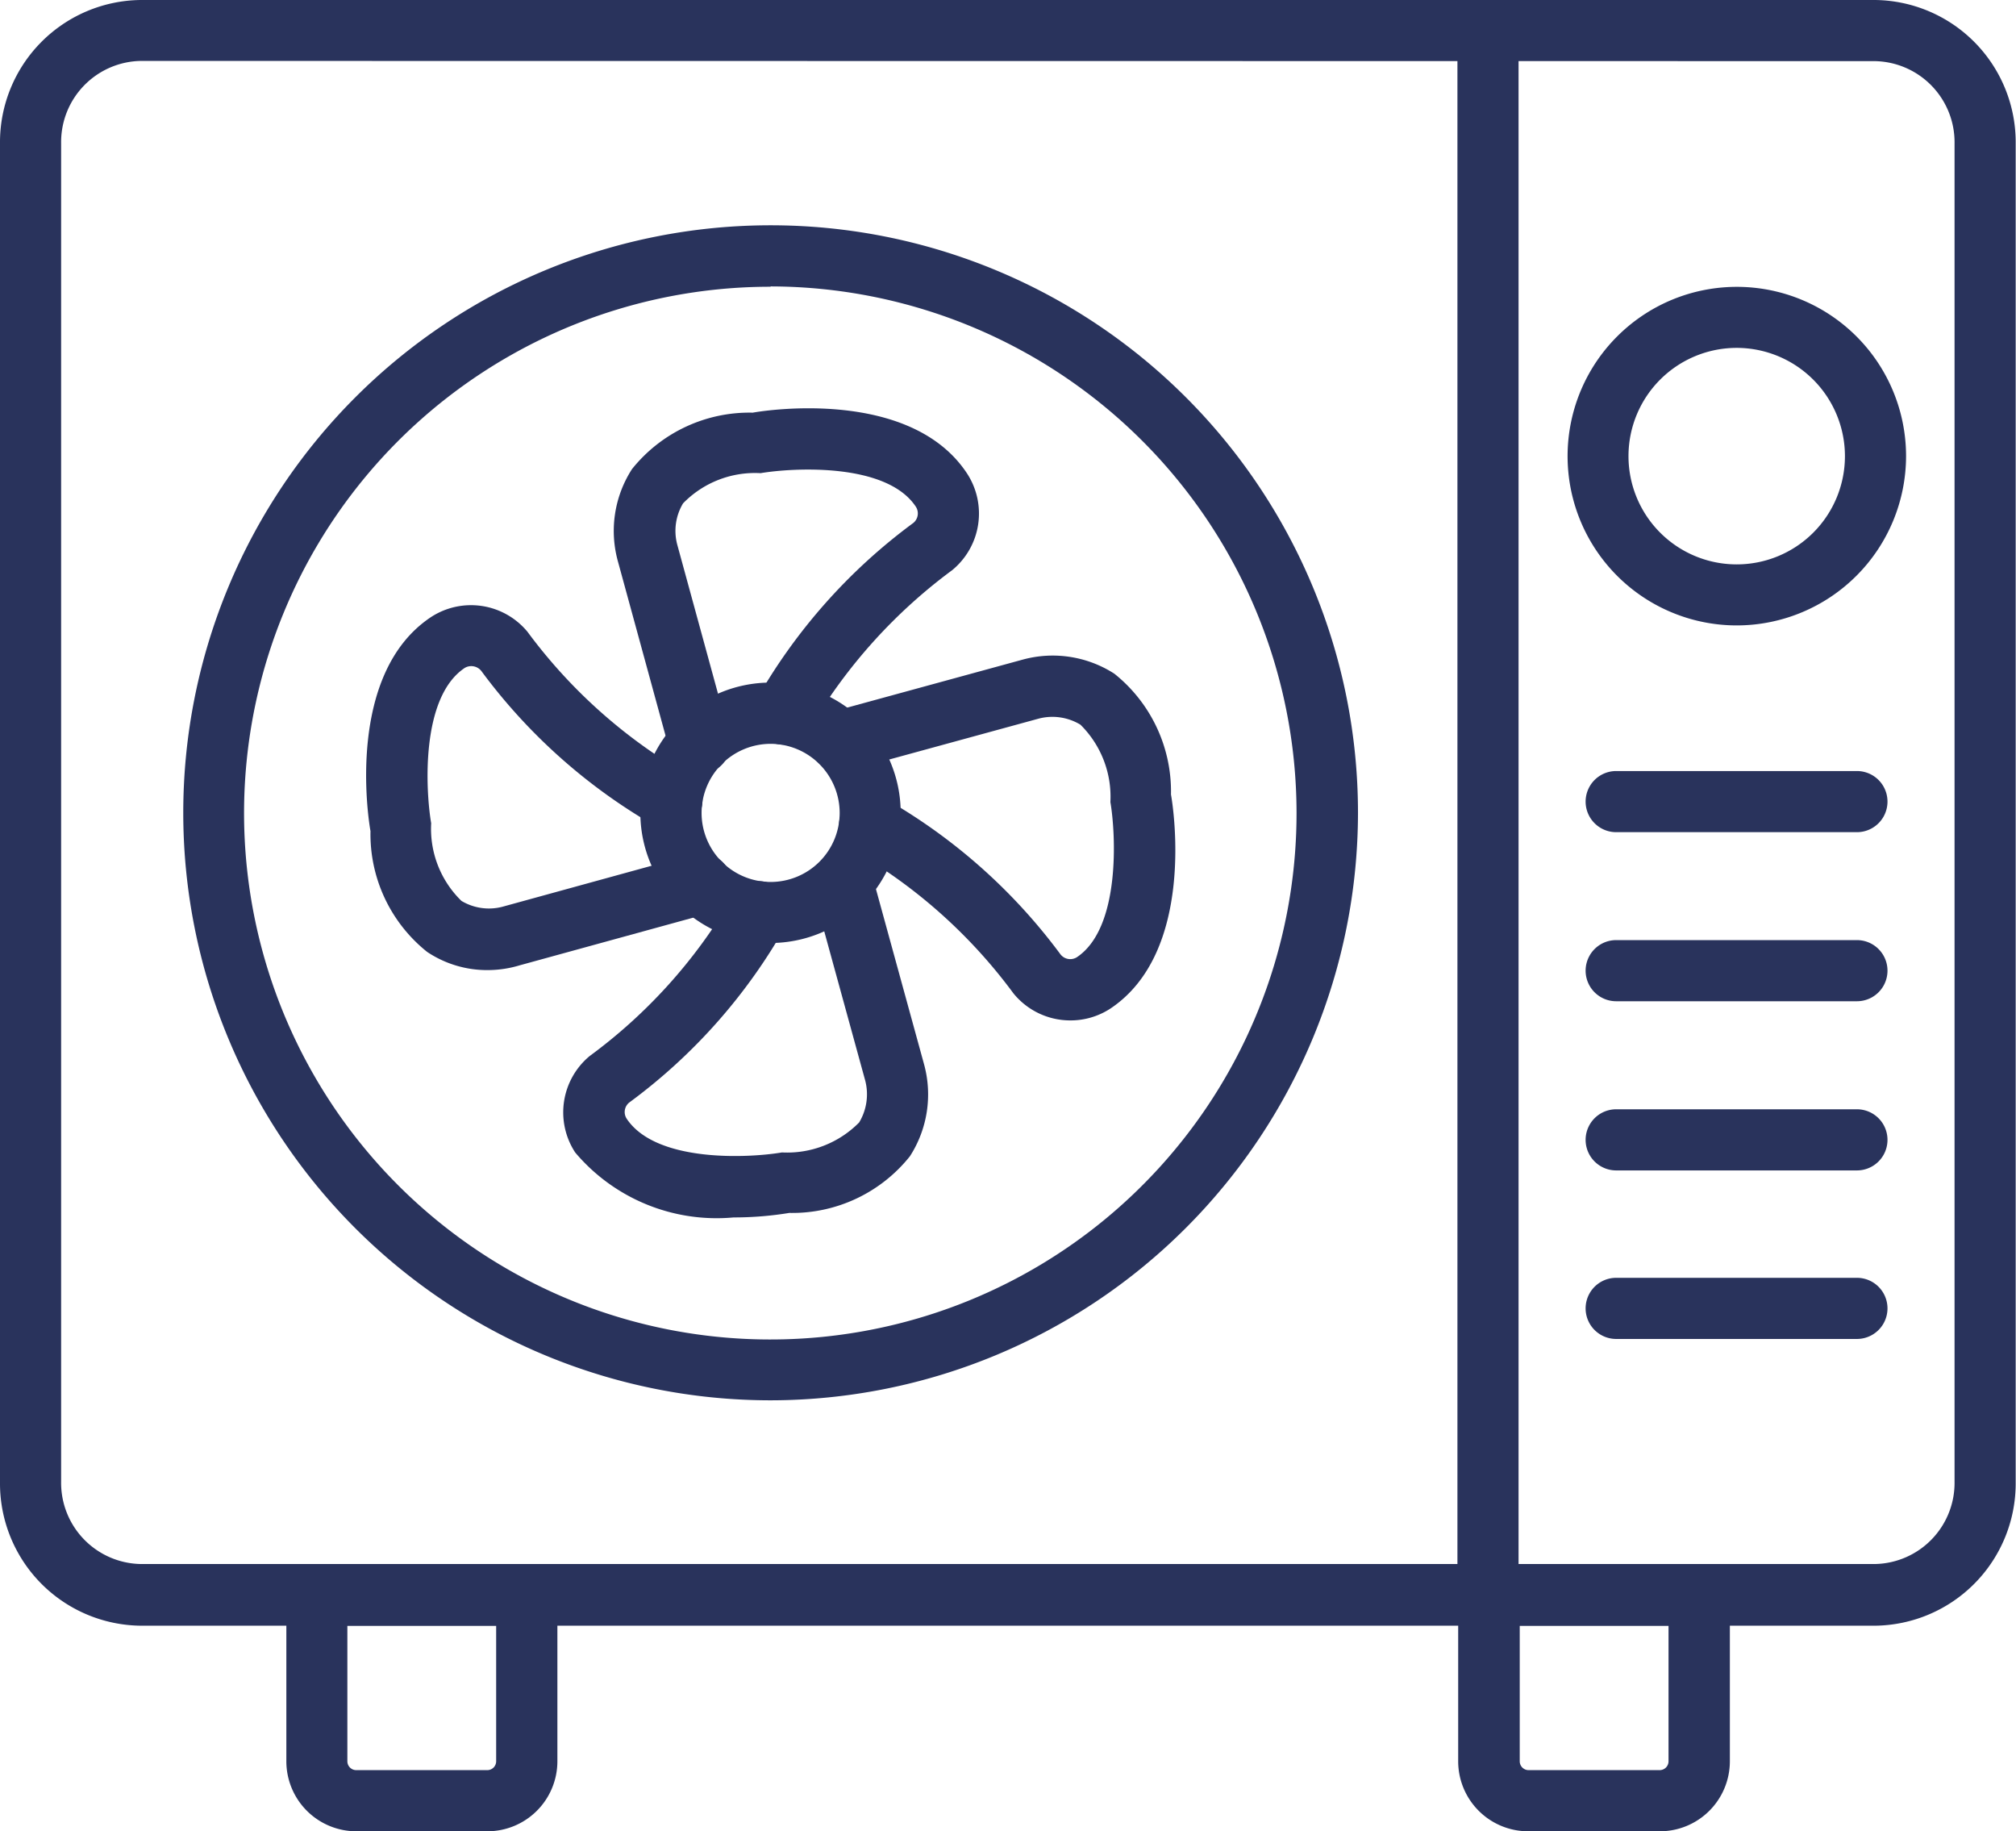 <svg xmlns="http://www.w3.org/2000/svg" width="18.833" height="17.103" viewBox="0 0 18.833 17.103">
  <g id="noun_cooler_2299739" transform="translate(-2 -5.031)">
    <g id="Group_5130" data-name="Group 5130" transform="translate(2 5.031)">
      <g id="Group_5126" data-name="Group 5126">
        <g id="Group_5106" data-name="Group 5106">
          <path id="Path_1084" data-name="Path 1084" d="M19.518,20.214H3.315A1.329,1.329,0,0,1,2,18.875V6.371a1.329,1.329,0,0,1,1.315-1.34h16.2a1.329,1.329,0,0,1,1.315,1.34v12.5A1.329,1.329,0,0,1,19.518,20.214ZM3.315,5.6a.758.758,0,0,0-.744.769v12.5a.758.758,0,0,0,.744.769h16.2a.758.758,0,0,0,.744-.769V6.371a.758.758,0,0,0-.744-.769Z" transform="translate(-2 -5.031)" fill="#29335c"/>
        </g>
        <g id="Group_5125" data-name="Group 5125" transform="translate(1.712)">
          <g id="Group_5116" data-name="Group 5116" transform="translate(0 2.104)">
            <g id="Group_5113" data-name="Group 5113" transform="translate(1.709 1.709)">
              <g id="Group_5109" data-name="Group 5109" transform="translate(1.839)">
                <g id="Group_5107" data-name="Group 5107" transform="translate(0.473)">
                  <path id="Path_1085" data-name="Path 1085" d="M22.888,21.81a.285.285,0,0,1-.275-.21l-.485-1.774a1.064,1.064,0,0,1,.131-.864,1.405,1.405,0,0,1,1.128-.527c.124-.023,1.473-.229,2,.565a.684.684,0,0,1-.137.906,4.941,4.941,0,0,0-1.318,1.459.285.285,0,0,1-.522-.23,5.3,5.3,0,0,1,1.477-1.67.115.115,0,0,0,.024-.151c-.272-.413-1.139-.366-1.451-.314a.937.937,0,0,0-.724.282.5.5,0,0,0-.055.383l.488,1.784a.285.285,0,0,1-.2.351A.294.294,0,0,1,22.888,21.81Z" transform="translate(-22.088 -18.394)" fill="#29335c"/>
                </g>
                <g id="Group_5108" data-name="Group 5108" transform="translate(0 4.148)">
                  <path id="Path_1086" data-name="Path 1086" d="M22.025,36.34a1.729,1.729,0,0,1-1.48-.607.684.684,0,0,1,.135-.9A4.882,4.882,0,0,0,22,33.371a.285.285,0,0,1,.523.227,5.24,5.24,0,0,1-1.473,1.669.114.114,0,0,0-.025.149c.273.414,1.14.37,1.452.317a.944.944,0,0,0,.721-.28.51.51,0,0,0,.057-.39l-.487-1.773a.285.285,0,0,1,.55-.151l.485,1.766a1.065,1.065,0,0,1-.131.864,1.407,1.407,0,0,1-1.127.529A3.2,3.2,0,0,1,22.025,36.34Z" transform="translate(-20.432 -32.931)" fill="#29335c"/>
                </g>
              </g>
              <g id="Group_5112" data-name="Group 5112" transform="translate(0 1.839)">
                <g id="Group_5110" data-name="Group 5110" transform="translate(4.142 0.473)">
                  <path id="Path_1087" data-name="Path 1087" d="M30.936,29.9a.684.684,0,0,1-.53-.253,4.871,4.871,0,0,0-1.458-1.312.285.285,0,1,1,.229-.523,5.3,5.3,0,0,1,1.665,1.466.116.116,0,0,0,.155.033c.414-.273.365-1.16.315-1.45a.946.946,0,0,0-.28-.723.506.506,0,0,0-.388-.057l-1.781.487a.285.285,0,0,1-.15-.551l1.774-.485a1.063,1.063,0,0,1,.862.13,1.407,1.407,0,0,1,.529,1.128c.023.125.229,1.471-.567,2A.68.68,0,0,1,30.936,29.9Z" transform="translate(-28.502 -26.495)" fill="#29335c"/>
                </g>
                <g id="Group_5111" data-name="Group 5111">
                  <path id="Path_1088" data-name="Path 1088" d="M15.126,28.245a1.007,1.007,0,0,1-.57-.17,1.407,1.407,0,0,1-.529-1.128c-.023-.125-.229-1.473.567-2a.684.684,0,0,1,.9.139A4.879,4.879,0,0,0,16.957,26.4a.285.285,0,0,1-.228.523,5.292,5.292,0,0,1-1.661-1.464.12.12,0,0,0-.159-.037c-.414.273-.368,1.141-.315,1.452a.938.938,0,0,0,.283.725.5.5,0,0,0,.381.055l1.783-.49a.285.285,0,1,1,.151.55l-1.773.487A1.035,1.035,0,0,1,15.126,28.245Z" transform="translate(-13.987 -24.837)" fill="#29335c"/>
                </g>
              </g>
            </g>
            <g id="Group_5114" data-name="Group 5114" transform="translate(4.272 4.272)">
              <path id="Path_1089" data-name="Path 1089" d="M24.185,29.807A1.216,1.216,0,1,1,25.4,28.592,1.217,1.217,0,0,1,24.185,29.807Zm0-1.86a.645.645,0,1,0,.645.645A.646.646,0,0,0,24.185,27.947Z" transform="translate(-22.97 -27.376)" fill="#29335c"/>
            </g>
            <g id="Group_5115" data-name="Group 5115">
              <path id="Path_1090" data-name="Path 1090" d="M13.487,23.38a5.487,5.487,0,1,1,5.487-5.487A5.493,5.493,0,0,1,13.487,23.38Zm0-10.4A4.916,4.916,0,1,0,18.4,17.893,4.922,4.922,0,0,0,13.487,12.977Z" transform="translate(-8 -12.406)" fill="#29335c"/>
            </g>
          </g>
          <g id="Group_5117" data-name="Group 5117" transform="translate(11.904)">
            <path id="Path_1091" data-name="Path 1091" d="M50,20.215a.285.285,0,0,1-.285-.285V5.317a.285.285,0,1,1,.571,0V19.929A.285.285,0,0,1,50,20.215Z" transform="translate(-49.716 -5.031)" fill="#29335c"/>
          </g>
          <g id="Group_5124" data-name="Group 5124" transform="translate(12.931 2.678)">
            <g id="Group_5118" data-name="Group 5118">
              <path id="Path_1092" data-name="Path 1092" d="M54.9,17.58A1.581,1.581,0,1,1,56.479,16,1.583,1.583,0,0,1,54.9,17.58Zm0-2.592A1.011,1.011,0,1,0,55.908,16,1.012,1.012,0,0,0,54.9,14.988Z" transform="translate(-53.316 -14.417)" fill="#29335c"/>
            </g>
            <g id="Group_5123" data-name="Group 5123" transform="translate(0.171 4.524)">
              <g id="Group_5119" data-name="Group 5119">
                <path id="Path_1093" data-name="Path 1093" d="M56.451,30.841H54.2a.285.285,0,1,1,0-.571h2.249a.285.285,0,1,1,0,.571Z" transform="translate(-53.916 -30.271)" fill="#29335c"/>
              </g>
              <g id="Group_5120" data-name="Group 5120" transform="translate(0 1.578)">
                <path id="Path_1094" data-name="Path 1094" d="M56.451,36.37H54.2a.285.285,0,1,1,0-.571h2.249a.285.285,0,1,1,0,.571Z" transform="translate(-53.916 -35.799)" fill="#29335c"/>
              </g>
              <g id="Group_5121" data-name="Group 5121" transform="translate(0 3.155)">
                <path id="Path_1095" data-name="Path 1095" d="M56.451,41.9H54.2a.285.285,0,0,1,0-.571h2.249a.285.285,0,0,1,0,.571Z" transform="translate(-53.916 -41.326)" fill="#29335c"/>
              </g>
              <g id="Group_5122" data-name="Group 5122" transform="translate(0 4.732)">
                <path id="Path_1096" data-name="Path 1096" d="M56.451,47.425H54.2a.285.285,0,1,1,0-.571h2.249a.285.285,0,0,1,0,.571Z" transform="translate(-53.916 -46.854)" fill="#29335c"/>
              </g>
            </g>
          </g>
        </g>
      </g>
      <g id="Group_5129" data-name="Group 5129" transform="translate(2.675 14.612)">
        <g id="Group_5127" data-name="Group 5127" transform="translate(10.951)">
          <path id="Path_1097" data-name="Path 1097" d="M51.631,58.73H50.4a.654.654,0,0,1-.653-.653V56.525a.285.285,0,0,1,.285-.285H52a.285.285,0,0,1,.285.285v1.552A.654.654,0,0,1,51.631,58.73Zm-1.309-1.92v1.267a.083.083,0,0,0,.082.082h1.226a.083.083,0,0,0,.082-.082V56.81Z" transform="translate(-49.751 -56.239)" fill="#29335c"/>
        </g>
        <g id="Group_5128" data-name="Group 5128">
          <path id="Path_1098" data-name="Path 1098" d="M13.253,58.73H12.027a.654.654,0,0,1-.653-.653V56.525a.285.285,0,0,1,.285-.285h1.962a.285.285,0,0,1,.285.285v1.552A.654.654,0,0,1,13.253,58.73Zm-1.309-1.92v1.267a.083.083,0,0,0,.082.082h1.226a.083.083,0,0,0,.082-.082V56.81Z" transform="translate(-11.374 -56.239)" fill="#29335c"/>
        </g>
      </g>
    </g>
  </g>
</svg>

